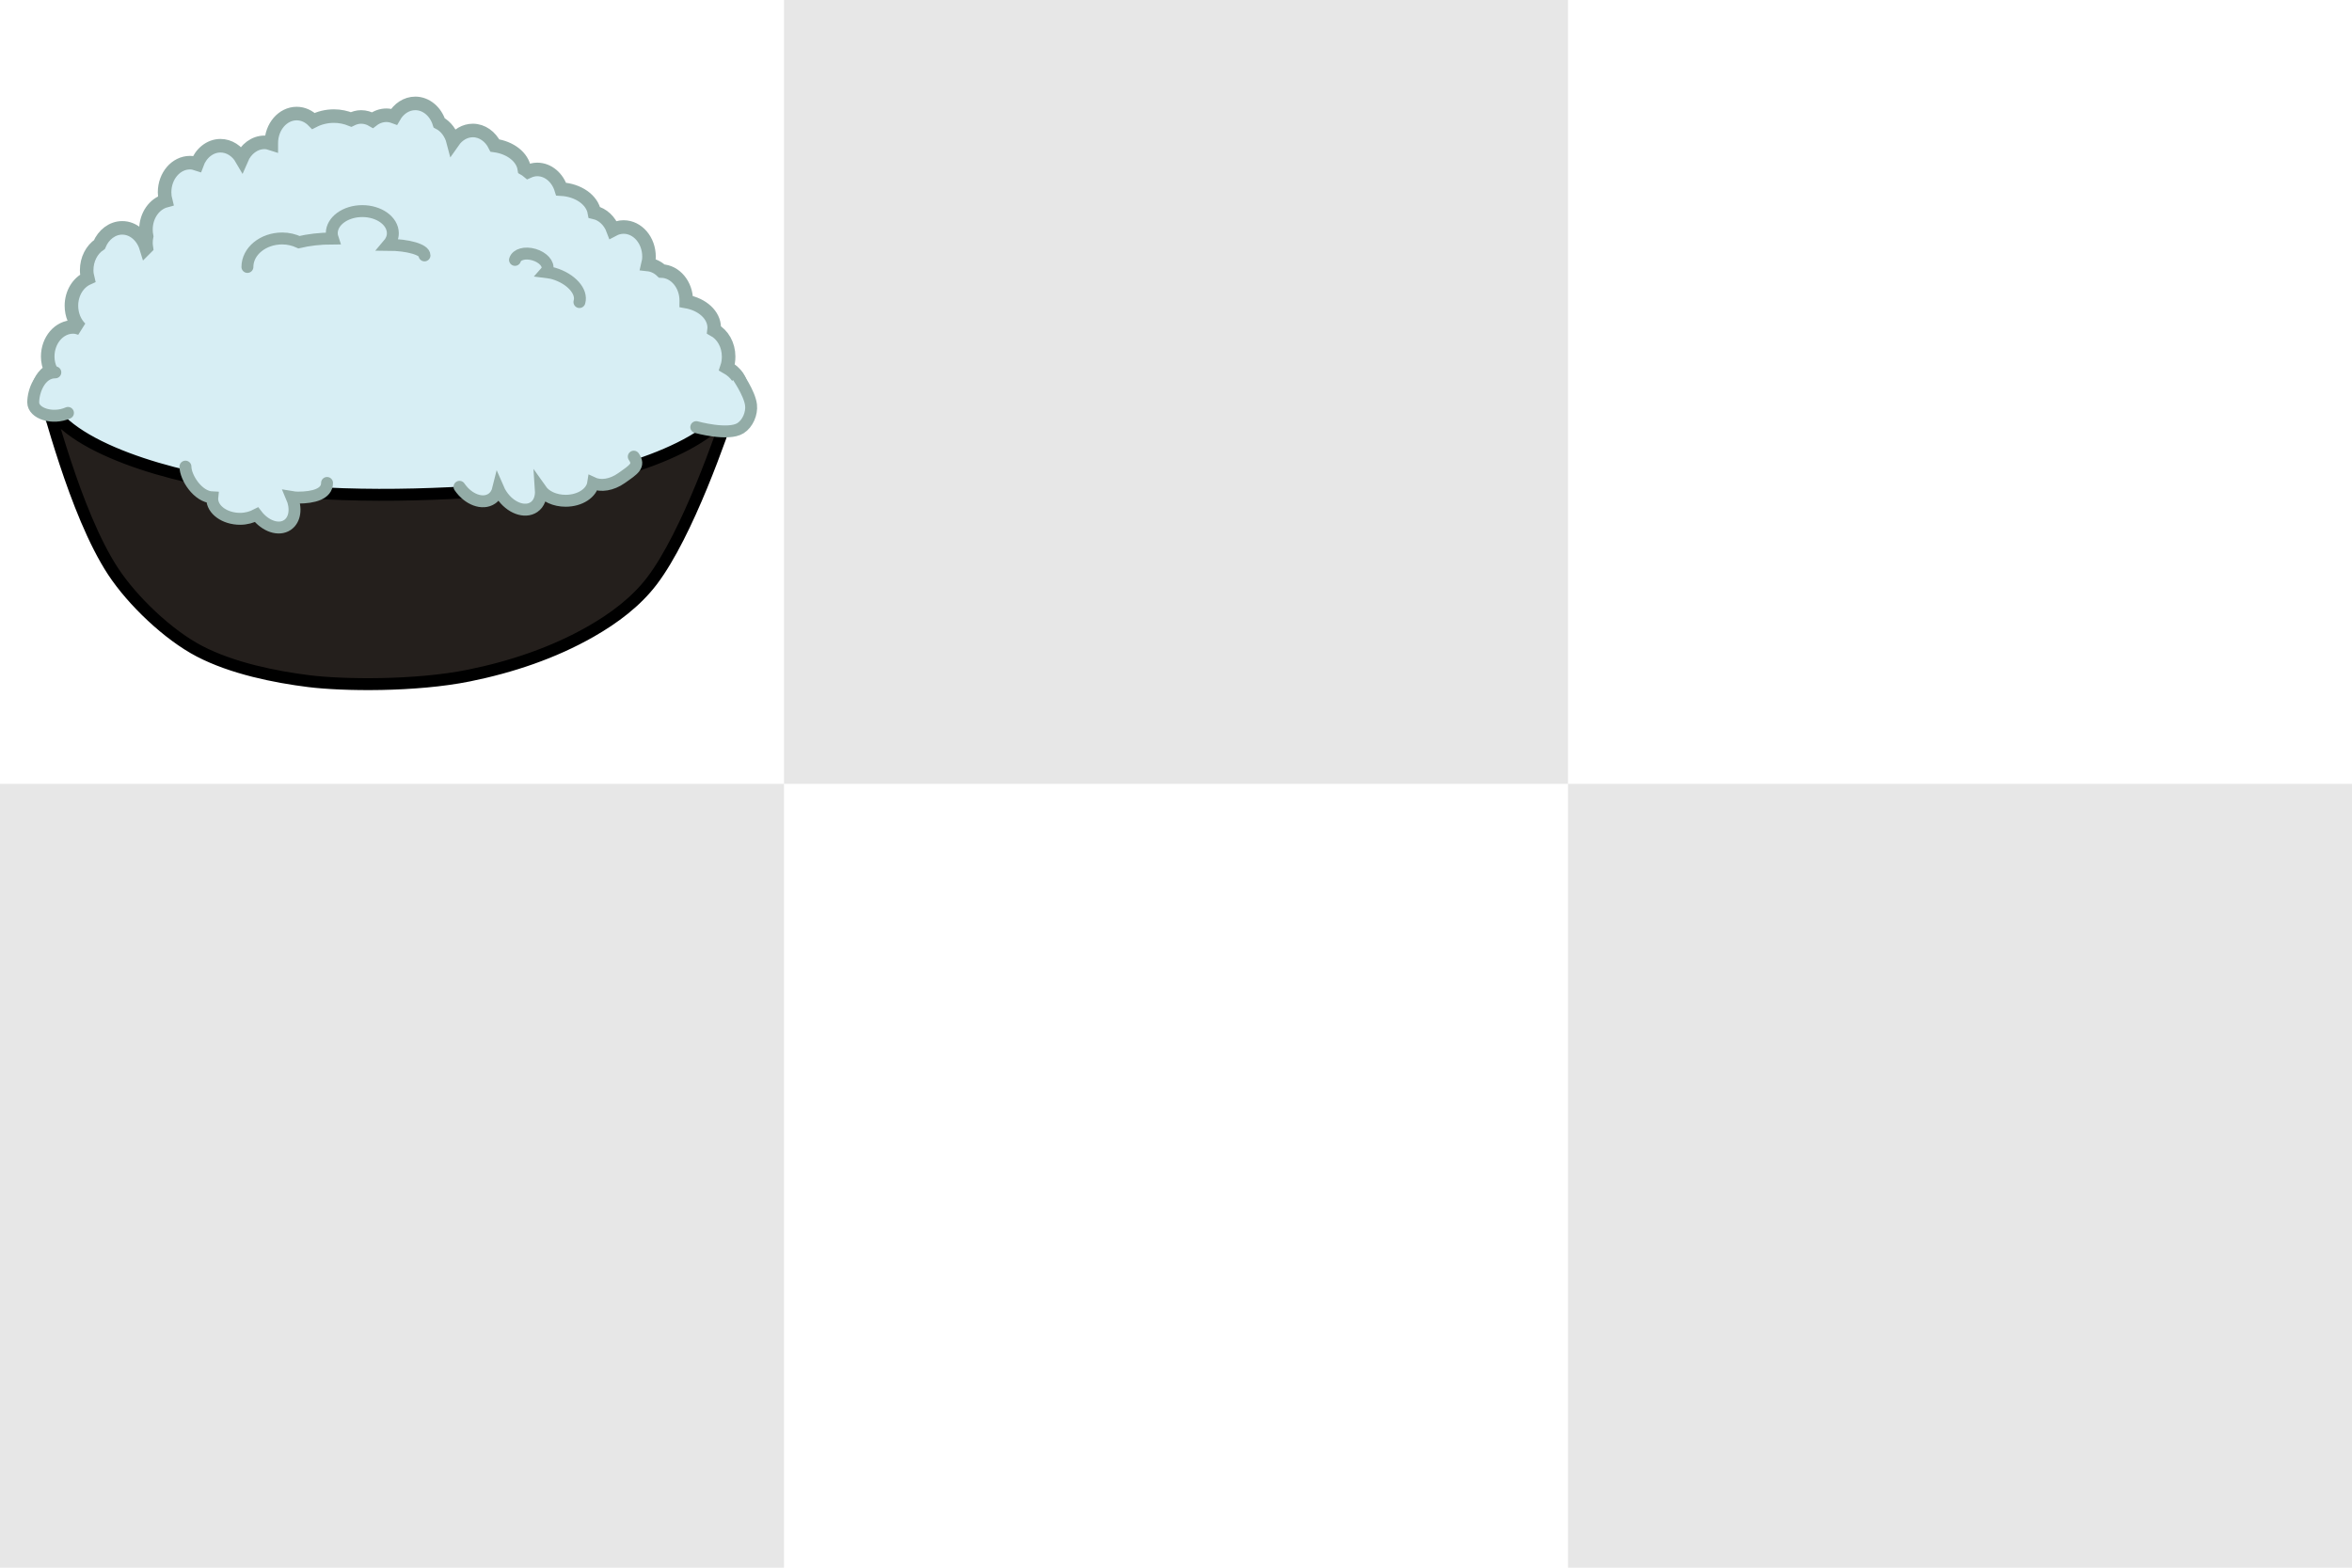 <?xml version="1.0" encoding="UTF-8" standalone="no"?>
<!-- Created with Inkscape (http://www.inkscape.org/) -->

<svg
   xmlns:dc="http://purl.org/dc/elements/1.1/"
   xmlns:cc="http://creativecommons.org/ns#"
   xmlns:rdf="http://www.w3.org/1999/02/22-rdf-syntax-ns#"
   xmlns:svg="http://www.w3.org/2000/svg"
   xmlns="http://www.w3.org/2000/svg"
   xmlns:sodipodi="http://sodipodi.sourceforge.net/DTD/sodipodi-0.dtd"
   xmlns:inkscape="http://www.inkscape.org/namespaces/inkscape"
   width="600"
   height="400"
   id="svg2"
   version="1.1"
   inkscape:version="0.48.4 r9939"
   sodipodi:docname="upgrades.svg"
   inkscape:export-filename="/home/micha/Programmieren/git/platformer/images/32player_blank.png"
   inkscape:export-xdpi="72"
   inkscape:export-ydpi="72">
  <sodipodi:namedview
     id="base"
     pagecolor="#000000"
     bordercolor="#666666"
     borderopacity="1.0"
     inkscape:pageopacity="0"
     inkscape:pageshadow="2"
     inkscape:zoom="1"
     inkscape:cx="260.01318"
     inkscape:cy="247.14056"
     inkscape:document-units="px"
     inkscape:current-layer="layer1"
     showgrid="false"
     inkscape:showpageshadow="true"
     inkscape:window-width="1280"
     inkscape:window-height="750"
     inkscape:window-x="0"
     inkscape:window-y="25"
     inkscape:window-maximized="1"
     inkscape:snap-global="true">
    <inkscape:grid
       type="xygrid"
       id="grid2985"
       empspacing="5"
       visible="true"
       enabled="true"
       snapvisiblegridlinesonly="true"
       spacingx="10px"
       spacingy="10px"
       originx="0px"
       originy="0px" />
  </sodipodi:namedview>
  <defs
     id="defs4">
    <clipPath
       clipPathUnits="userSpaceOnUse"
       id="clipPath12976">
      <rect
         y="812.362"
         x="0"
         height="80"
         width="40"
         id="rect12978"
         style="fill:#d2c3ac;fill-opacity:0.689;fill-rule:nonzero;stroke:none" />
    </clipPath>
    <clipPath
       clipPathUnits="userSpaceOnUse"
       id="clipPath12982">
      <rect
         y="812.362"
         x="40"
         height="80"
         width="40"
         id="rect12984"
         style="fill:#d2c3ac;fill-opacity:0.689;fill-rule:nonzero;stroke:none" />
    </clipPath>
    <clipPath
       clipPathUnits="userSpaceOnUse"
       id="clipPath13018">
      <rect
         y="812.362"
         x="80"
         height="80"
         width="40"
         id="rect13020"
         style="fill:#d2c3ac;fill-opacity:0.689;fill-rule:nonzero;stroke:none" />
    </clipPath>
    <clipPath
       clipPathUnits="userSpaceOnUse"
       id="clipPath13022">
      <rect
         style="fill:#d2c3ac;fill-opacity:0.689;fill-rule:nonzero;stroke:none"
         id="rect13024"
         width="40"
         height="80"
         x="120"
         y="812.362" />
    </clipPath>
    <clipPath
       clipPathUnits="userSpaceOnUse"
       id="clipPath13026">
      <rect
         y="812.362"
         x="160"
         height="80"
         width="40"
         id="rect13028"
         style="fill:#d2c3ac;fill-opacity:0.689;fill-rule:nonzero;stroke:none" />
    </clipPath>
    <clipPath
       clipPathUnits="userSpaceOnUse"
       id="clipPath13030">
      <rect
         style="fill:#d2c3ac;fill-opacity:0.689;fill-rule:nonzero;stroke:none"
         id="rect13032"
         width="40"
         height="80"
         x="200"
         y="812.362" />
    </clipPath>
    <clipPath
       clipPathUnits="userSpaceOnUse"
       id="clipPath13034">
      <rect
         y="812.362"
         x="240"
         height="80"
         width="40"
         id="rect13036"
         style="fill:#d2c3ac;fill-opacity:0.689;fill-rule:nonzero;stroke:none" />
    </clipPath>
    <clipPath
       clipPathUnits="userSpaceOnUse"
       id="clipPath13038">
      <rect
         style="fill:#d2c3ac;fill-opacity:0.689;fill-rule:nonzero;stroke:none"
         id="rect13040"
         width="40"
         height="80"
         x="280"
         y="812.362" />
    </clipPath>
    <clipPath
       clipPathUnits="userSpaceOnUse"
       id="clipPath13042">
      <rect
         style="fill:#d2c3ac;fill-opacity:0.689;fill-rule:nonzero;stroke:none"
         id="rect13044"
         width="80"
         height="40"
         x="240"
         y="732.362" />
    </clipPath>
    <clipPath
       clipPathUnits="userSpaceOnUse"
       id="clipPath13058">
      <rect
         style="fill:#d2c3ac;fill-opacity:0.689;fill-rule:nonzero;stroke:none"
         id="rect13060"
         width="80"
         height="40"
         x="80"
         y="732.362" />
    </clipPath>
    <clipPath
       clipPathUnits="userSpaceOnUse"
       id="clipPath13062">
      <rect
         y="732.362"
         x="160"
         height="40"
         width="80"
         id="rect13064"
         style="fill:#d2c3ac;fill-opacity:0.689;fill-rule:nonzero;stroke:none" />
    </clipPath>
    <clipPath
       clipPathUnits="userSpaceOnUse"
       id="clipPath13066">
      <rect
         y="732.362"
         x="0"
         height="40"
         width="80"
         id="rect13068"
         style="fill:#d2c3ac;fill-opacity:0.689;fill-rule:nonzero;stroke:none" />
    </clipPath>
    <clipPath
       clipPathUnits="userSpaceOnUse"
       id="clipPath13070">
      <rect
         style="fill:#d2c3ac;fill-opacity:0.689;fill-rule:nonzero;stroke:none"
         id="rect13072"
         width="80"
         height="40"
         x="0"
         y="772.362" />
    </clipPath>
    <clipPath
       clipPathUnits="userSpaceOnUse"
       id="clipPath13074">
      <rect
         y="772.362"
         x="80"
         height="40"
         width="80"
         id="rect13076"
         style="fill:#d2c3ac;fill-opacity:0.689;fill-rule:nonzero;stroke:none" />
    </clipPath>
    <clipPath
       clipPathUnits="userSpaceOnUse"
       id="clipPath13078">
      <rect
         style="fill:#d2c3ac;fill-opacity:0.689;fill-rule:nonzero;stroke:none"
         id="rect13080"
         width="80"
         height="40"
         x="160"
         y="772.362" />
    </clipPath>
    <clipPath
       clipPathUnits="userSpaceOnUse"
       id="clipPath13082">
      <rect
         y="772.362"
         x="240"
         height="40"
         width="80"
         id="rect13084"
         style="fill:#d2c3ac;fill-opacity:0.689;fill-rule:nonzero;stroke:none" />
    </clipPath>
  </defs>
  <g
     inkscape:label="Ebene 1"
     inkscape:groupmode="layer"
     id="layer1"
     transform="translate(0,-652.362)">
    <rect
       style="opacity:0.462;fill:#cccccc;fill-opacity:1;stroke:none"
       id="rect3830"
       width="200"
       height="200"
       x="200"
       y="652.362" />
    <rect
       style="opacity:0.462;fill:#cccccc;fill-opacity:1;stroke:none"
       id="rect3832"
       width="200"
       height="200"
       x="0"
       y="852.362" />
    <rect
       style="opacity:0.462;fill:#cccccc;fill-opacity:1;stroke:none"
       id="rect3834"
       width="200"
       height="200"
       x="400"
       y="852.362" />
    <g
       id="g9063"
       transform="matrix(1.216,0,0,1.216,-25.518,-167.942)">
      <path
         sodipodi:nodetypes="ccscscscsscscscsscscsccscscscsscccccccscscscsccsscccscccscccc"
         inkscape:connector-curvature="0"
         id="path4616"
         d="m 108.105,696.287 c -1.852,0 -3.486,1.125 -4.442,2.798 -0.506,-0.186 -1.04,-0.311 -1.599,-0.311 -1.083,0 -2.091,0.375 -2.932,1.022 -0.719,-0.422 -1.538,-0.666 -2.399,-0.666 -0.743,0 -1.445,0.212 -2.088,0.533 -1.078,-0.433 -2.287,-0.711 -3.598,-0.711 -1.606,0 -3.078,0.391 -4.308,1.022 -0.938,-0.96 -2.163,-1.555 -3.509,-1.555 -2.944,0 -5.33,2.784 -5.33,6.218 0,0.03 -3.75e-4,0.058 0,0.089 -0.456,-0.148 -0.924,-0.267 -1.421,-0.267 -2.089,0 -3.923,1.423 -4.797,3.465 -0.958,-1.654 -2.602,-2.754 -4.442,-2.754 -2.208,0 -4.121,1.588 -4.93,3.82 -0.468,-0.157 -0.954,-0.267 -1.466,-0.267 -2.944,0 -5.33,2.784 -5.33,6.218 0,0.626 0.074,1.206 0.222,1.777 -2.361,0.639 -4.131,3.091 -4.131,6.041 0,0.495 0.04,0.96 0.133,1.421 -0.094,0.462 -0.133,0.926 -0.133,1.421 0,0.323 0.047,0.626 0.089,0.933 l -0.044,0.044 c -0.733,-2.414 -2.699,-4.175 -5.019,-4.175 -2.102,0 -3.929,1.447 -4.797,3.509 -1.593,1.075 -2.665,3.073 -2.665,5.374 0,0.596 0.088,1.142 0.222,1.688 -1.999,0.897 -3.42,3.126 -3.42,5.774 0,1.913 0.745,3.612 1.91,4.753 -0.495,-0.177 -1.01,-0.311 -1.555,-0.311 -2.944,0 -5.33,2.784 -5.33,6.218 0,1.04 0.235,1.981 0.622,2.843 -1.578,1.042 -2.576,2.571 -2.576,4.264 4.484,9.96 4.546,7.607 7.179,11.607 l 4.014,6.16 108.377,16.345 20.423,-21.352 2.964,-8.163 c 2.472,-0.941 4.507,-2.744 4.507,-4.953 0,-1.839 -1.2,-3.447 -3.02,-4.486 0.24,-0.708 0.355,-1.457 0.355,-2.265 0,-2.486 -1.258,-4.601 -3.065,-5.597 0.016,-0.148 0.044,-0.293 0.044,-0.444 0,-2.686 -2.498,-4.913 -5.863,-5.508 0.001,-0.06 0,-0.117 0,-0.178 0,-3.364 -2.292,-6.107 -5.152,-6.218 -0.799,-0.765 -1.799,-1.259 -2.887,-1.377 0.128,-0.533 0.222,-1.063 0.222,-1.643 0,-3.434 -2.386,-6.218 -5.33,-6.218 -0.792,0 -1.545,0.216 -2.221,0.577 -0.694,-1.862 -2.154,-3.25 -3.909,-3.642 -0.474,-2.64 -3.365,-4.684 -6.973,-4.886 -0.742,-2.393 -2.712,-4.131 -5.019,-4.131 -0.674,0 -1.316,0.178 -1.91,0.444 -0.259,-0.214 -0.511,-0.418 -0.8,-0.577 -0.389,-2.477 -2.917,-4.433 -6.174,-4.886 -0.92,-1.865 -2.642,-3.154 -4.619,-3.154 -1.666,0 -3.153,0.913 -4.131,2.31 -0.45,-1.738 -1.527,-3.18 -2.932,-3.909 -0.751,-2.372 -2.725,-4.086 -5.019,-4.086 z"
         style="fill:#d7eef4;stroke:#93aca7;stroke-width:2.843;stroke-linecap:round;stroke-miterlimit:4;stroke-opacity:1;stroke-dasharray:none;stroke-dashoffset:0" />
      <path
         sodipodi:nodetypes="csssssscsscc"
         inkscape:connector-curvature="0"
         id="path4614"
         d="m 30.039,756.698 c 0.884,1.768 6.529,25.43 14.688,37.812 4.07,6.176 11.527,13.299 18.086,16.719 6.917,3.607 15.898,5.405 22.969,6.289 7.071,0.884 22.277,1.106 33.555,-1.172 8.907,-1.799 17.736,-4.748 25.625,-9.258 4.814,-2.752 9.462,-6.207 12.812,-10.625 7.482,-9.866 14.655,-30.795 16.719,-37.031 -4.222,9.081 -25.72,16.119 -43.828,17.617 -20.707,1.713 -39.713,2.153 -60.352,-0.664 -16.537,-2.257 -38.761,-9.408 -40.039,-19.688 z"
         style="fill:#241f1c;stroke:#000000;stroke-width:2.5;stroke-linecap:butt;stroke-linejoin:miter;stroke-miterlimit:4;stroke-opacity:1;stroke-dasharray:none" />
      <path
         sodipodi:nodetypes="csc"
         inkscape:connector-curvature="0"
         id="path5021"
         d="m 35.245,761.233 c -3.234,1.436 -7.292,0.109 -7.292,-2.21 0,-2.319 1.406,-6.298 4.64,-6.298"
         style="fill:#d7eef4;fill-opacity:1;stroke:#93aca7;stroke-width:2.5;stroke-linecap:round;stroke-miterlimit:4;stroke-opacity:1;stroke-dashoffset:0" />
      <path
         sodipodi:nodetypes="ccsscscsc"
         inkscape:connector-curvature="0"
         id="path5021-7"
         d="m 59.89,772.503 c 0,2.241 2.573,6.341 5.657,6.461 -0.008,0.091 -0.039,0.181 -0.039,0.273 0,2.319 2.625,4.219 5.859,4.219 1.291,0 2.469,-0.352 3.438,-0.859 1.834,2.411 4.655,3.39 6.484,2.148 1.609,-1.092 1.908,-3.521 0.898,-5.859 0.432,0.073 0.866,0.117 1.328,0.117 3.234,0 6.08,-0.756 6.08,-3.075"
         style="fill:#d7eef4;fill-opacity:1;stroke:#93aca7;stroke-width:2.5;stroke-linecap:round;stroke-miterlimit:4;stroke-opacity:1;stroke-dasharray:none;stroke-dashoffset:0" />
      <path
         sodipodi:nodetypes="cscsscscsc"
         inkscape:connector-curvature="0"
         id="path5021-0"
         d="m 117.383,776.737 c 1.816,2.676 4.839,3.802 6.758,2.5 0.696,-0.472 1.157,-1.21 1.367,-2.07 0.195,0.452 0.448,0.894 0.742,1.328 1.816,2.676 4.839,3.802 6.758,2.5 1.088,-0.739 1.55,-2.108 1.445,-3.633 0.964,1.371 2.908,2.305 5.195,2.305 3.013,0 5.456,-1.613 5.781,-3.711 1.594,0.741 3.9,0.386 5.898,-1.016 2.648,-1.857 3.949,-2.633 2.617,-4.531"
         style="fill:#d7eef4;fill-opacity:1;stroke:#93aca7;stroke-width:2.5;stroke-linecap:round;stroke-miterlimit:4;stroke-opacity:1;stroke-dasharray:none;stroke-dashoffset:0" />
      <path
         sodipodi:nodetypes="cssc"
         inkscape:connector-curvature="0"
         id="path5115"
         d="m 175.561,753.278 c 0,0 2.688,3.796 2.983,6.298 0.208,1.768 -0.702,3.916 -2.21,4.861 -2.622,1.644 -9.281,-0.221 -9.281,-0.221"
         style="fill:#d7eef4;fill-opacity:1;stroke:#93aca7;stroke-width:2.5;stroke-linecap:round;stroke-linejoin:miter;stroke-miterlimit:4;stroke-opacity:1;stroke-dasharray:none" />
      <path
         sodipodi:nodetypes="ccsssccsc"
         inkscape:connector-curvature="0"
         id="path5128"
         d="m 110.039,728.183 c 0,-1.209 -3.402,-2.208 -7.617,-2.227 0.609,-0.71 0.977,-1.525 0.977,-2.422 0,-2.563 -2.867,-4.648 -6.406,-4.648 -3.539,0 -6.406,2.086 -6.406,4.648 0,0.38 0.077,0.741 0.195,1.094 -2.697,0 -5.13,0.316 -7.07,0.781 -1.048,-0.477 -2.231,-0.781 -3.516,-0.781 -4.027,0 -7.305,2.682 -7.305,5.977"
         style="fill:#d7eef4;fill-opacity:1;stroke:#93aca7;stroke-width:2.5;stroke-linecap:round;stroke-miterlimit:4;stroke-opacity:1;stroke-dasharray:none;stroke-dashoffset:0" />
      <path
         sodipodi:nodetypes="cscssc"
         inkscape:connector-curvature="0"
         id="path5136"
         d="m 142.541,737.971 c 0.658,-2.223 -1.768,-4.923 -5.396,-5.996 -0.565,-0.167 -1.119,-0.217 -1.666,-0.289 0.146,-0.164 0.265,-0.346 0.327,-0.555 0.346,-1.17 -0.916,-2.552 -2.788,-3.106 -1.872,-0.554 -3.646,-0.07 -3.992,1.1"
         style="fill:#d7eef4;fill-opacity:1;stroke:#93aca7;stroke-width:2.5;stroke-linecap:round;stroke-miterlimit:4;stroke-opacity:1;stroke-dasharray:none;stroke-dashoffset:0" />
    </g>
  </g>
</svg>
